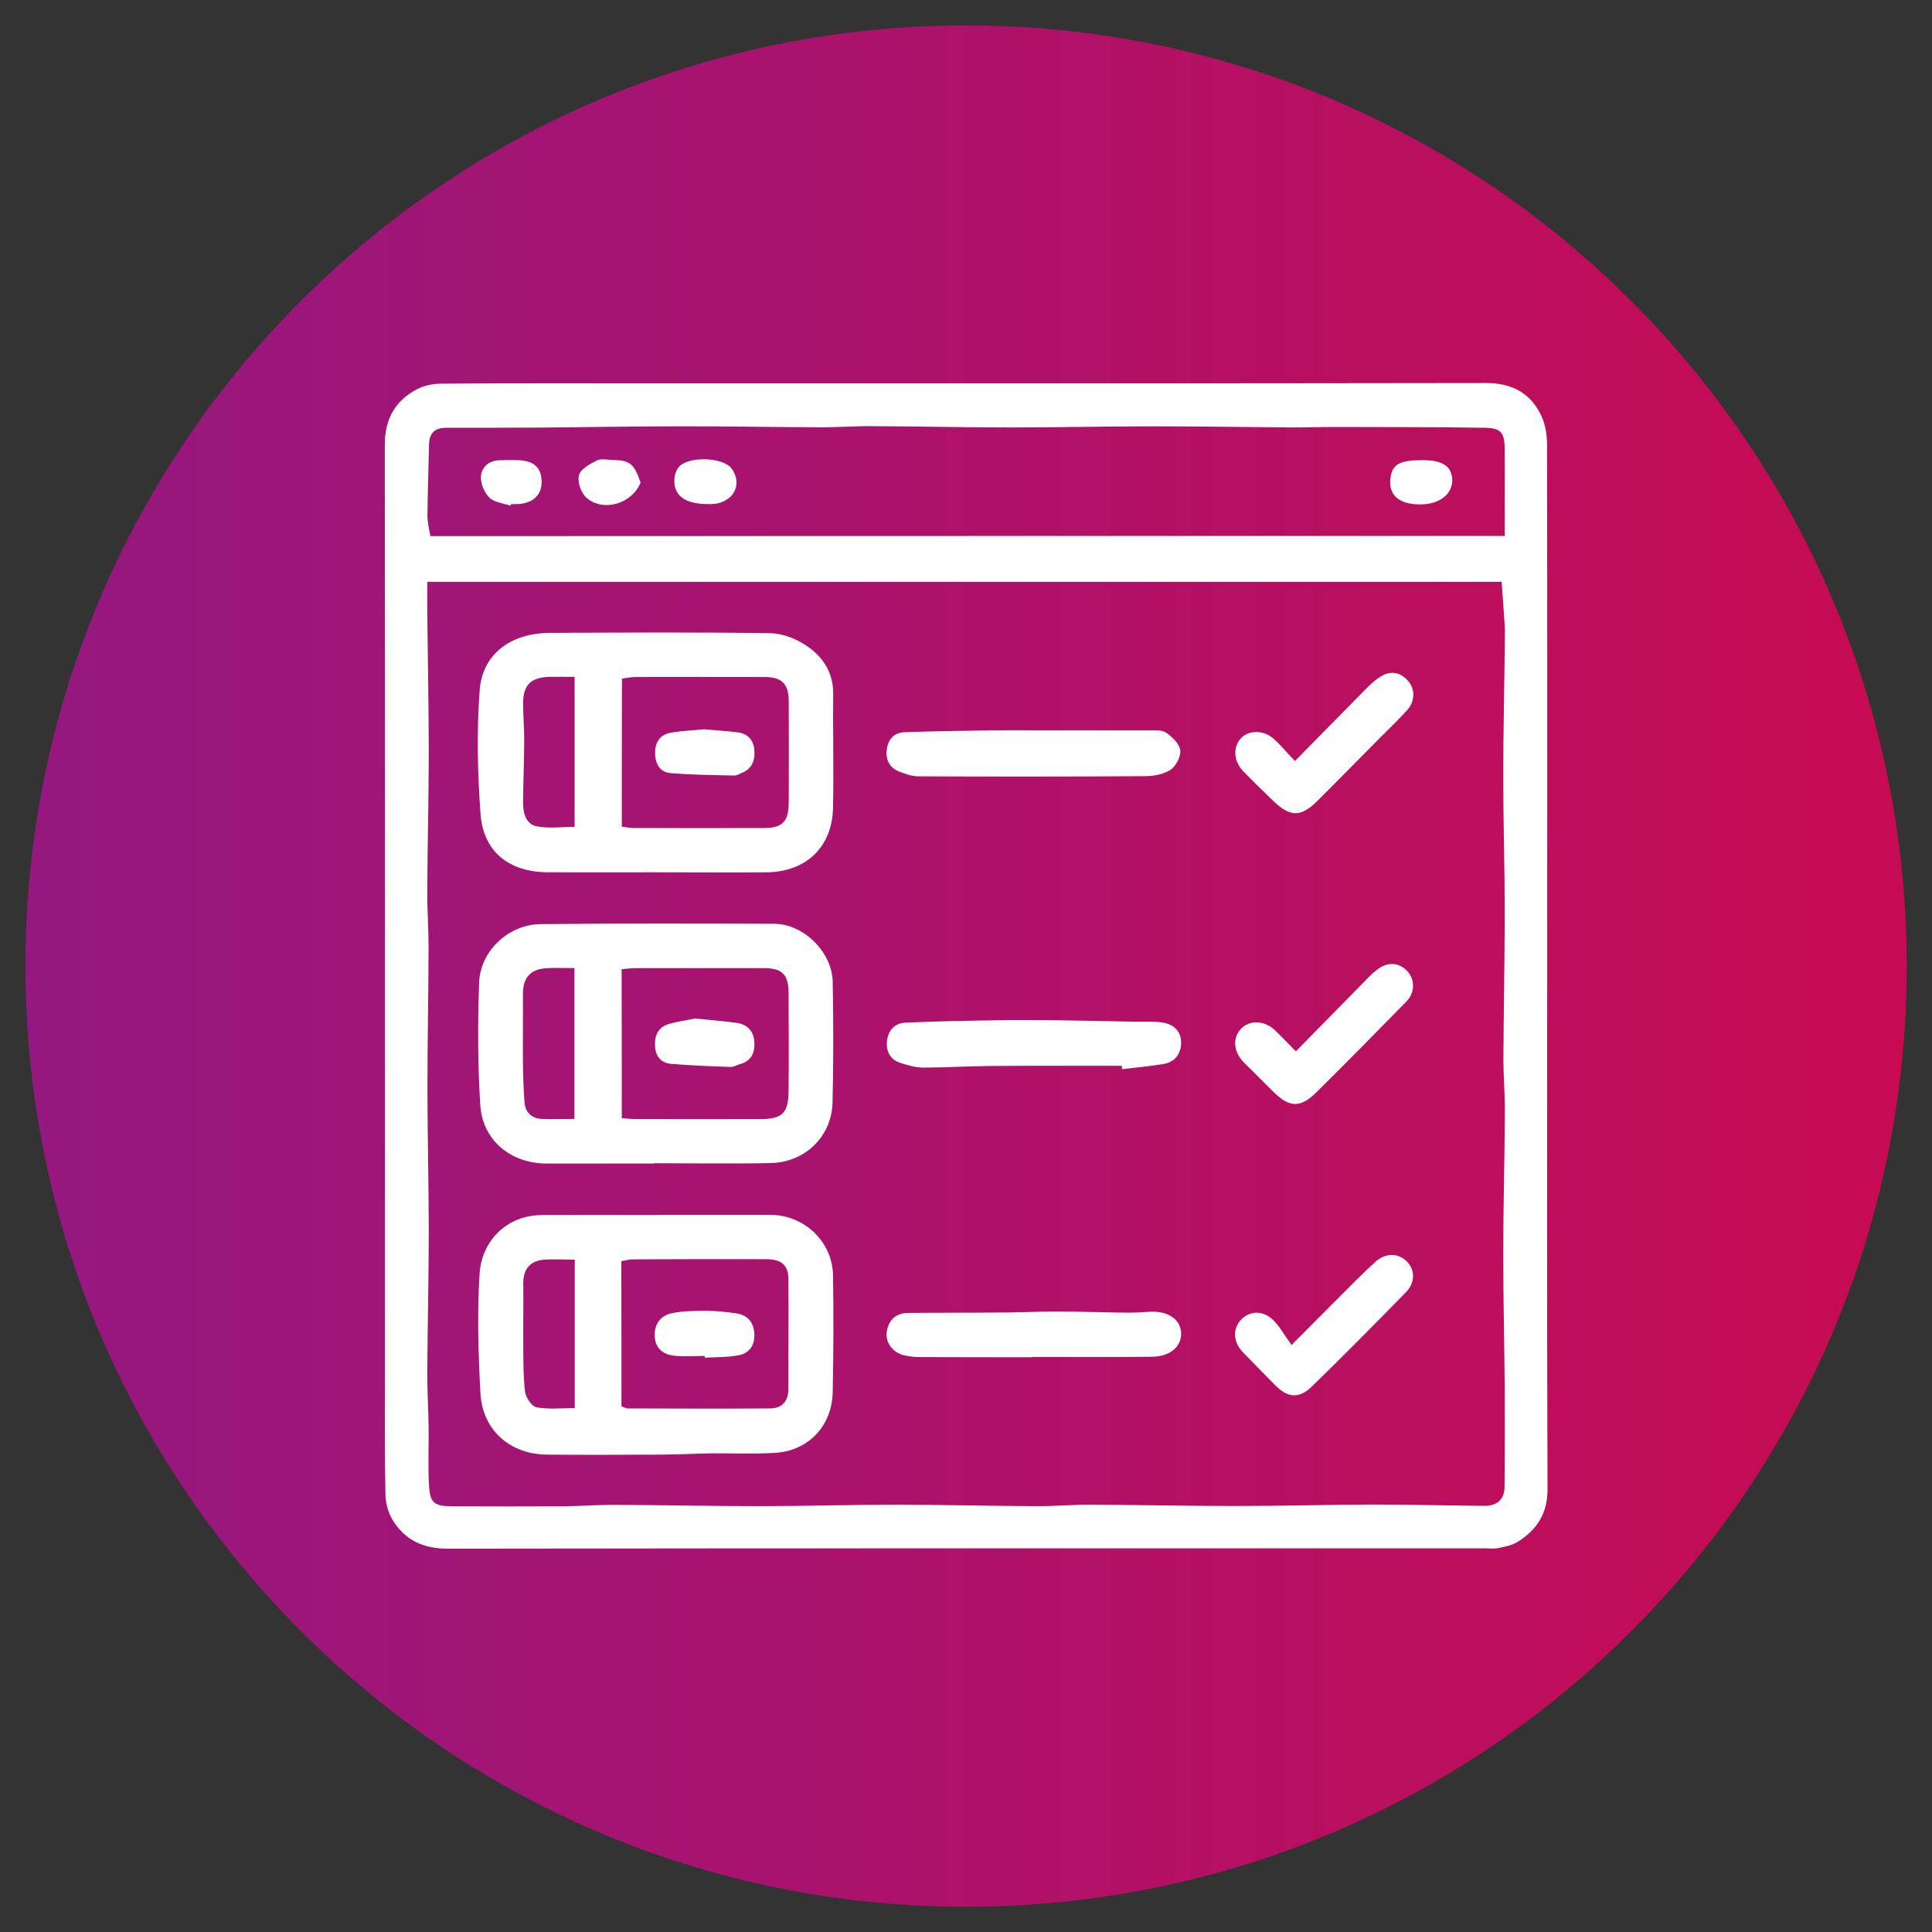 <?xml version="1.0" encoding="utf-8"?>
<!-- Generator: Adobe Illustrator 28.0.0, SVG Export Plug-In . SVG Version: 6.00 Build 0)  -->
<svg version="1.1" id="Capa_1" xmlns="http://www.w3.org/2000/svg" xmlns:xlink="http://www.w3.org/1999/xlink" x="0px" y="0px"
	 viewBox="0 0 120 120" style="enable-background:new 0 0 120 120;" xml:space="preserve">
<rect x="0" y="0" width="120" height="120" fill="#333333" stroke="none"/>
<style type="text/css">
	.st0{fill:url(#SVGID_1_);}
	.st1{fill:#FFFFFF;}
</style>
<g>
	<linearGradient id="SVGID_1_" gradientUnits="userSpaceOnUse" x1="1.576" y1="60" x2="118.424" y2="60">
		<stop  offset="0" style="stop-color:#951880"/>
		<stop  offset="1" style="stop-color:#C70B52"/>
	</linearGradient>
	<path class="st0" d="M60,1.58C27.73,1.58,1.58,27.73,1.58,60c0,32.27,26.16,58.43,58.43,58.43c32.26,0,58.42-26.16,58.42-58.43
		C118.42,27.73,92.27,1.58,60,1.58z"/>
</g>
<path class="st1" d="M96.1,60.03c0,10.83-0.02,21.65,0.02,32.48c0,1.51-0.67,2.52-1.86,3.26c-0.34,0.21-0.78,0.3-1.18,0.38
	c-0.27,0.06-0.56,0.02-0.84,0.02c-21.48,0-42.96-0.01-64.45,0.02c-1.5,0-2.64-0.53-3.4-1.78c-0.28-0.45-0.44-1.05-0.45-1.58
	c-0.05-2.56-0.03-5.13-0.03-7.7c0-19.17,0.01-38.34-0.01-57.51c0-1.59,0.64-2.72,1.99-3.44c0.45-0.24,1.02-0.35,1.53-0.35
	c3.83-0.03,7.67-0.02,11.5-0.02c17.79,0,35.58,0.01,53.37-0.02c1.6,0,2.74,0.6,3.42,1.98c0.27,0.55,0.38,1.24,0.38,1.86
	C96.11,38.44,96.1,49.24,96.1,60.03z M26.54,36.14c0,0.72-0.01,1.34,0,1.95c0.03,2.9,0.09,5.8,0.09,8.7c0,2.84-0.08,5.68-0.09,8.53
	c-0.01,1.18,0.08,2.36,0.08,3.55c-0.01,2.93-0.07,5.85-0.07,8.78c0,2.93,0.08,5.85,0.08,8.78c0,2.9-0.07,5.8-0.09,8.7
	c-0.01,1.13,0.06,2.25,0.08,3.38c0.02,1.21-0.04,2.42,0.02,3.63c0.06,1.24,0.28,1.42,1.57,1.42c2.25,0.01,4.5,0.01,6.75,0
	c1.04-0.01,2.08-0.09,3.12-0.09c3.04,0.01,6.08,0.08,9.12,0.08c2.79,0,5.57-0.09,8.36-0.09c2.93,0,5.85,0.08,8.78,0.09
	c1.1,0.01,2.2-0.09,3.29-0.09c3.04,0.01,6.08,0.08,9.12,0.08c2.81,0,5.63-0.08,8.44-0.09c2.33,0,4.67,0.06,7,0.08
	c0.79,0.01,1.25-0.4,1.26-1.16c0.02-2.03,0.02-4.05,0.01-6.08c-0.02-2.79-0.09-5.57-0.09-8.36c0-2.93,0.08-5.85,0.1-8.78
	c0.01-1.13-0.09-2.25-0.09-3.38c0.01-3.04,0.08-6.08,0.08-9.12c0-2.79-0.09-5.57-0.09-8.36c0-2.9,0.07-5.8,0.1-8.69
	c0-0.2,0.01-0.4,0-0.59c-0.06-0.94-0.13-1.88-0.2-2.87C71,36.14,48.86,36.14,26.54,36.14z M93.46,33.29c0-1.88,0.01-3.65,0-5.41
	c-0.01-1-0.22-1.29-1.23-1.31c-3.09-0.05-6.19-0.04-9.29-0.05c-0.87,0-1.75,0.03-2.62,0.03c-2.9-0.02-5.8-0.07-8.7-0.07
	c-2.96,0-5.91,0.07-8.87,0.07c-2.87,0-5.74-0.07-8.61-0.08c-1.1-0.01-2.2,0.08-3.29,0.07c-2.93-0.01-5.85-0.07-8.78-0.06
	c-2.93,0-5.85,0.06-8.78,0.08c-1.86,0.01-3.71,0.01-5.57,0.01c-0.68,0-1.05,0.3-1.07,1.01c-0.03,1.49-0.09,2.98-0.1,4.48
	c0,0.4,0.11,0.81,0.18,1.24C49,33.29,71.14,33.29,93.46,33.29z M40.83,75.46c2.34,0,4.68,0,7.02,0c2.1,0,3.85,1.65,3.89,3.75
	c0.04,2.42,0.03,4.85-0.02,7.27c-0.04,2.09-1.52,3.64-3.58,3.76c-1.32,0.08-2.64,0.02-3.96,0.03c-1.1,0.02-2.19,0.08-3.29,0.08
	c-2.31,0.01-4.61,0.02-6.92,0c-2.29-0.02-4.01-1.52-4.13-3.83c-0.13-2.47-0.21-4.96-0.05-7.43c0.13-1.96,1.63-3.61,3.87-3.62
	c2.4-0.01,4.79,0,7.19,0C40.83,75.47,40.83,75.46,40.83,75.46z M38.6,87.35c0.2,0.07,0.28,0.13,0.36,0.13
	c2.96,0.01,5.91,0.02,8.87,0c0.78-0.01,1.15-0.47,1.14-1.26c-0.01-2.25,0.02-4.51,0-6.76c0-0.87-0.42-1.24-1.35-1.25
	c-2.76-0.01-5.52,0-8.28,0.01c-0.24,0-0.48,0.07-0.75,0.11C38.6,81.38,38.6,84.35,38.6,87.35z M35.7,78.24
	c-0.75,0-1.37-0.05-1.98,0.01c-0.85,0.09-1.24,0.64-1.22,1.52c0.02,1.18-0.01,2.36,0,3.54c0.01,1.04-0.01,2.09,0.11,3.12
	c0.04,0.36,0.41,0.92,0.71,0.98c0.75,0.14,1.54,0.05,2.38,0.05C35.7,84.35,35.7,81.36,35.7,78.24z M40.8,54.18
	c-2.25,0-4.51,0.01-6.76,0c-2.43-0.01-4.04-1.28-4.2-3.69c-0.18-2.55-0.24-5.14-0.04-7.68c0.16-2,1.72-3.49,4.36-3.5
	c4.56-0.02,9.13-0.05,13.69,0.02c0.79,0.01,1.66,0.37,2.32,0.83c0.96,0.67,1.59,1.63,1.58,2.92c-0.02,2.37,0.04,4.74-0.01,7.1
	c-0.05,2.42-1.65,3.96-4.09,4C45.36,54.2,43.08,54.18,40.8,54.18C40.8,54.18,40.8,54.18,40.8,54.18z M38.62,51.35
	c0.3,0.03,0.52,0.08,0.74,0.08c2.71,0,5.41,0.01,8.12,0c1.12-0.01,1.5-0.4,1.51-1.56c0.01-2.11,0.01-4.23,0-6.34
	c-0.01-1.06-0.43-1.48-1.5-1.48c-2.68-0.01-5.36,0-8.03,0c-0.27,0-0.54,0.06-0.83,0.1C38.62,45.26,38.62,48.29,38.62,51.35z
	 M35.69,42.04c-0.62,0-1.09-0.01-1.56,0c-1.18,0.04-1.64,0.51-1.64,1.67c0,0.79,0.08,1.57,0.07,2.36c-0.01,1.26-0.06,2.53-0.07,3.79
	c0,0.65,0.17,1.34,0.87,1.47c0.74,0.14,1.53,0.03,2.33,0.03C35.69,48.23,35.69,45.22,35.69,42.04z M40.62,72.27
	c-2.23,0-4.45,0-6.68,0c-2.22-0.01-3.97-1.44-4.11-3.64c-0.16-2.53-0.16-5.07-0.07-7.6c0.07-1.97,1.83-3.61,3.81-3.63
	c4.84-0.05,9.69-0.05,14.53-0.02c1.82,0.01,3.58,1.76,3.62,3.59c0.05,2.51,0.05,5.01-0.01,7.52c-0.05,2.09-1.7,3.7-3.82,3.75
	c-2.42,0.05-4.84,0.01-7.27,0.01C40.62,72.26,40.62,72.26,40.62,72.27z M38.62,69.45c0.39,0.03,0.63,0.06,0.88,0.06
	c2.59,0,5.18,0.01,7.77,0c1.32-0.01,1.7-0.38,1.71-1.73c0.02-2.03,0.01-4.06,0-6.08c0-1.18-0.39-1.57-1.57-1.57
	c-2.62,0-5.24,0-7.86,0c-0.3,0-0.6,0.04-0.94,0.07C38.62,63.31,38.62,66.33,38.62,69.45z M35.68,69.5c0-3.19,0-6.23,0-9.37
	c-0.65,0-1.21-0.03-1.76,0.01c-0.99,0.06-1.44,0.6-1.44,1.6c0.01,1.38-0.01,2.75,0,4.13c0.01,0.87,0.03,1.74,0.1,2.61
	c0.05,0.61,0.44,0.98,1.05,1.02C34.28,69.53,34.93,69.5,35.68,69.5z M64.2,45.36c-0.76,0-1.52-0.01-2.28,0
	c-1.91,0.03-3.83,0.05-5.74,0.12c-0.64,0.02-1.02,0.43-1.1,1.08c-0.08,0.63,0.17,1.12,0.76,1.36c0.38,0.15,0.8,0.3,1.21,0.3
	c4.67,0.02,9.35,0.02,14.02-0.01c0.55,0,1.17-0.1,1.61-0.38c0.35-0.22,0.67-0.82,0.63-1.22c-0.04-0.4-0.49-0.82-0.86-1.09
	c-0.26-0.19-0.7-0.16-1.07-0.16C68.98,45.36,66.59,45.36,64.2,45.36C64.2,45.36,64.2,45.36,64.2,45.36z M69.69,66.41
	c0.84-0.1,1.68-0.18,2.51-0.31c0.7-0.1,1.12-0.55,1.16-1.25c0.04-0.73-0.39-1.19-1.06-1.32c-0.57-0.11-1.16-0.06-1.74-0.07
	c-1.66-0.03-3.32-0.07-4.98-0.09c-1.18-0.01-2.36-0.02-3.54,0c-1.94,0.03-3.88,0.06-5.82,0.15c-0.62,0.03-1.03,0.44-1.12,1.08
	c-0.09,0.66,0.16,1.19,0.8,1.41c0.47,0.16,0.98,0.3,1.47,0.3c1.38,0,2.76-0.09,4.14-0.1c2.73-0.02,5.45-0.01,8.18-0.01
	C69.68,66.27,69.69,66.34,69.69,66.41z M64.14,84.28c2.48,0,4.96,0.02,7.44-0.01c1.13-0.02,1.83-0.66,1.78-1.5
	c-0.05-0.87-0.88-1.38-2.03-1.29c-0.53,0.04-1.07,0.06-1.6,0.05c-1.38-0.02-2.76-0.07-4.14-0.07c-1.01,0-2.03,0.05-3.04,0.06
	c-2.05,0.02-4.11,0.01-6.16,0.03c-0.71,0.01-1.17,0.4-1.3,1.1c-0.13,0.69,0.31,1.33,1.03,1.52c0.35,0.09,0.72,0.12,1.08,0.12
	c2.31,0.01,4.62,0.01,6.93,0.01C64.14,84.3,64.14,84.29,64.14,84.28z M79.09,45.87c-0.62-0.54-1.54-0.52-2-0.03
	c-0.52,0.55-0.48,1.43,0.12,2.05c0.63,0.65,1.27,1.28,1.92,1.9c1.03,0.97,1.68,0.96,2.68-0.03c1.28-1.27,2.54-2.56,3.81-3.84
	c0.59-0.6,1.21-1.18,1.78-1.81c0.51-0.55,0.5-1.34,0.04-1.84c-0.52-0.57-1.14-0.64-1.81-0.17c-0.3,0.21-0.56,0.46-0.82,0.72
	c-1.42,1.44-2.84,2.88-4.38,4.45C79.9,46.72,79.53,46.25,79.09,45.87z M79.17,63.97c-0.63-0.59-1.54-0.62-2.06-0.1
	c-0.57,0.57-0.51,1.45,0.14,2.11c0.6,0.6,1.2,1.19,1.8,1.79c1.02,1.03,1.7,1.08,2.72,0.07c1.88-1.86,3.74-3.75,5.59-5.64
	c0.52-0.53,0.53-1.31,0.09-1.84c-0.48-0.55-1.18-0.65-1.82-0.2c-0.27,0.19-0.52,0.43-0.75,0.67c-1.44,1.46-2.88,2.93-4.39,4.47
	C79.96,64.77,79.58,64.36,79.17,63.97z M79.08,81.99c-0.62-0.61-1.44-0.58-1.97-0.05c-0.56,0.58-0.53,1.4,0.08,2.04
	c0.66,0.69,1.34,1.37,2.01,2.05c0.77,0.79,1.48,0.87,2.28,0.09c1.98-1.92,3.92-3.89,5.85-5.86c0.58-0.6,0.57-1.37,0.06-1.9
	c-0.52-0.54-1.34-0.56-1.97,0.02c-0.83,0.76-1.62,1.57-2.41,2.36c-0.83,0.83-1.65,1.66-2.79,2.8C79.78,82.94,79.5,82.4,79.08,81.99z
	 M44.56,31.27c1.12-0.25,1.53-1.3,0.87-2.18c-0.54-0.72-2.77-0.77-3.3-0.04c-0.14,0.19-0.23,0.46-0.24,0.69
	c-0.07,1.01,0.62,1.57,2.08,1.57C44.06,31.31,44.32,31.32,44.56,31.27z M38.07,28.57c-0.34-0.01-0.73-0.1-1,0.03
	c-0.43,0.22-1.01,0.53-1.11,0.92c-0.11,0.4,0.12,1.08,0.45,1.38c1.03,0.93,2.83,0.41,3.38-0.92C39.39,28.81,39.13,28.59,38.07,28.57
	z M31.75,31.31c0.14,0,0.28,0.01,0.42,0c0.95-0.06,1.48-0.57,1.47-1.39c-0.01-0.88-0.48-1.31-1.48-1.34
	c-0.39-0.01-0.79-0.01-1.18,0.01c-0.67,0.03-1.09,0.47-1.11,1.06c-0.01,0.43,0.23,0.98,0.54,1.27c0.31,0.29,0.86,0.34,1.3,0.49
	C31.73,31.38,31.74,31.34,31.75,31.31z M90.19,29.64c-0.1-0.73-0.67-1.06-1.84-1.06c-1.4,0-1.86,0.25-1.98,1.07
	c-0.16,1.09,0.51,1.69,1.86,1.68C89.49,31.33,90.32,30.6,90.19,29.64z M43.77,84.33c0.7-0.04,1.41-0.02,2.1-0.15
	c0.69-0.13,1.03-0.64,0.98-1.37c-0.05-0.73-0.45-1.14-1.15-1.24c-0.59-0.08-1.18-0.15-1.77-0.15c-0.73,0-1.47,0-2.18,0.14
	c-0.75,0.15-1.14,0.72-1.08,1.5c0.06,0.74,0.57,1.09,1.25,1.15c0.61,0.06,1.24,0.01,1.86,0.01C43.77,84.27,43.77,84.3,43.77,84.33z
	 M41.7,45.5c-0.68,0.11-1.01,0.57-1.01,1.25c0,0.66,0.27,1.22,0.98,1.27c1.31,0.11,2.63,0.12,3.95,0.15c0.16,0,0.32-0.11,0.47-0.17
	c0.65-0.27,0.82-0.81,0.76-1.45c-0.06-0.61-0.42-0.98-1.02-1.06c-0.67-0.09-1.34-0.12-2.09-0.19C43.09,45.36,42.39,45.39,41.7,45.5z
	 M41.49,63.62c-0.65,0.21-0.85,0.76-0.8,1.41c0.05,0.63,0.41,1,1.01,1.05c1.23,0.1,2.46,0.15,3.69,0.19
	c0.18,0.01,0.37-0.12,0.56-0.17c0.73-0.2,0.95-0.72,0.9-1.41c-0.05-0.7-0.47-1.07-1.12-1.16c-0.8-0.11-1.62-0.17-2.55-0.27
	C42.68,63.37,42.07,63.44,41.49,63.62z"/>
</svg>
